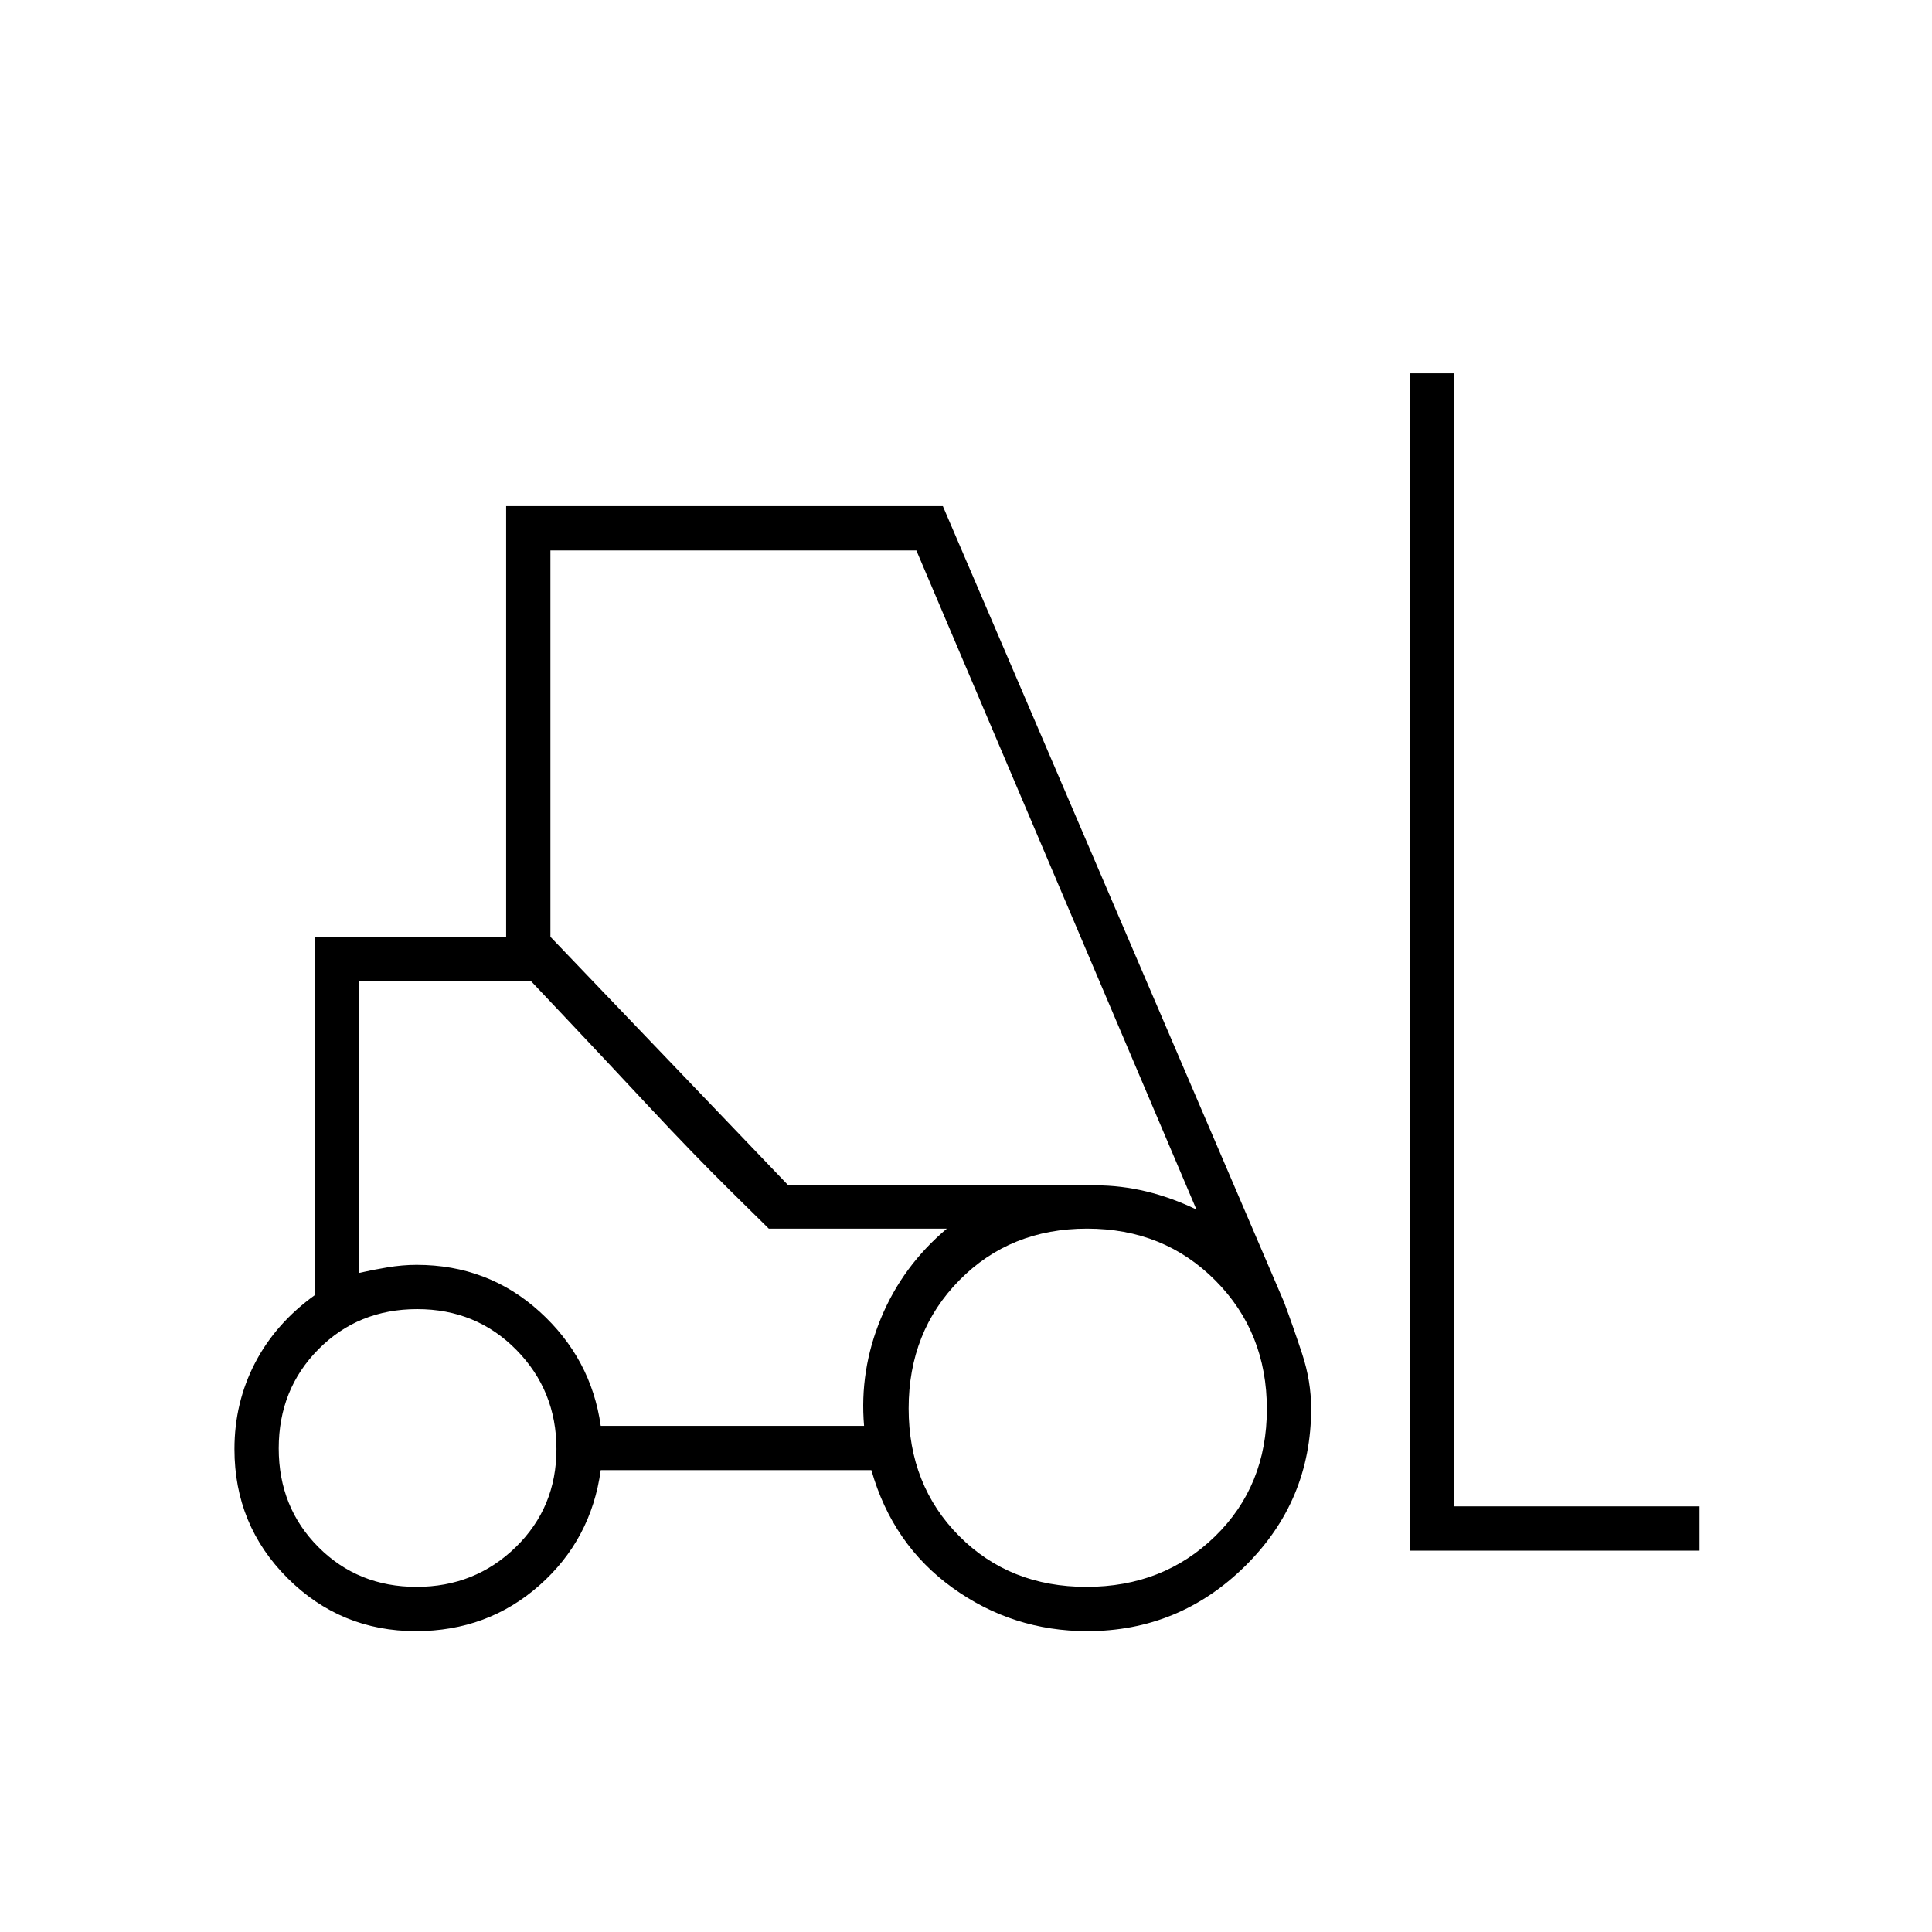 <svg xmlns="http://www.w3.org/2000/svg" height="48" viewBox="0 -960 960 960" width="48"><path d="M206.65-149.5q-37.38 0-63.77-26.33-26.38-26.34-26.38-64.13 0-23.12 10.25-42.83Q137-302.5 156.5-316.5v-178h95v-214h217l169.52 395.48Q642.5-301 647-287.37q4.5 13.63 4.5 27.27 0 45.87-32.77 78.24-32.78 32.36-78.45 32.36-37.04 0-66.91-21.5-29.87-21.5-40.38-58.5H298.5q-4.74 34.5-30.47 57.25-25.73 22.75-61.38 22.75Zm493.85-40v-585h22v563h122v22h-144Zm-493.53 18q29.03 0 49.28-19.72 20.25-19.73 20.25-48.75 0-29.03-19.93-49.28-19.92-20.25-49.25-20.25-29.32 0-49.07 19.93-19.75 19.92-19.75 49.25 0 29.32 19.72 49.07 19.73 19.75 48.75 19.75Zm332.88 0q38.15 0 63.9-25.1 25.75-25.11 25.75-63.25 0-38.15-25.6-63.9-25.61-25.75-63.75-25.75-38.15 0-63.4 25.6-25.25 25.61-25.25 63.75 0 38.15 25.1 63.4 25.11 25.25 63.25 25.25Zm-241.35-80h130.85Q427-279 437.75-305t32.75-44.5H382l-118.5-123h-85v145q6.5-1.5 14-2.75t14.5-1.25q35.52 0 61.14 23.25Q293.76-285 298.5-251.5ZM391.71-371H544.5q12.5 0 25 3t25 9L455.33-686.5H273.5v192L391.71-371ZM382-349.5 363.25-368q-18.75-18.5-40.9-42.25-22.16-23.75-40.33-43l-18.18-19.25H178.5h85l118.5 123h88.5H382Z"/></svg>